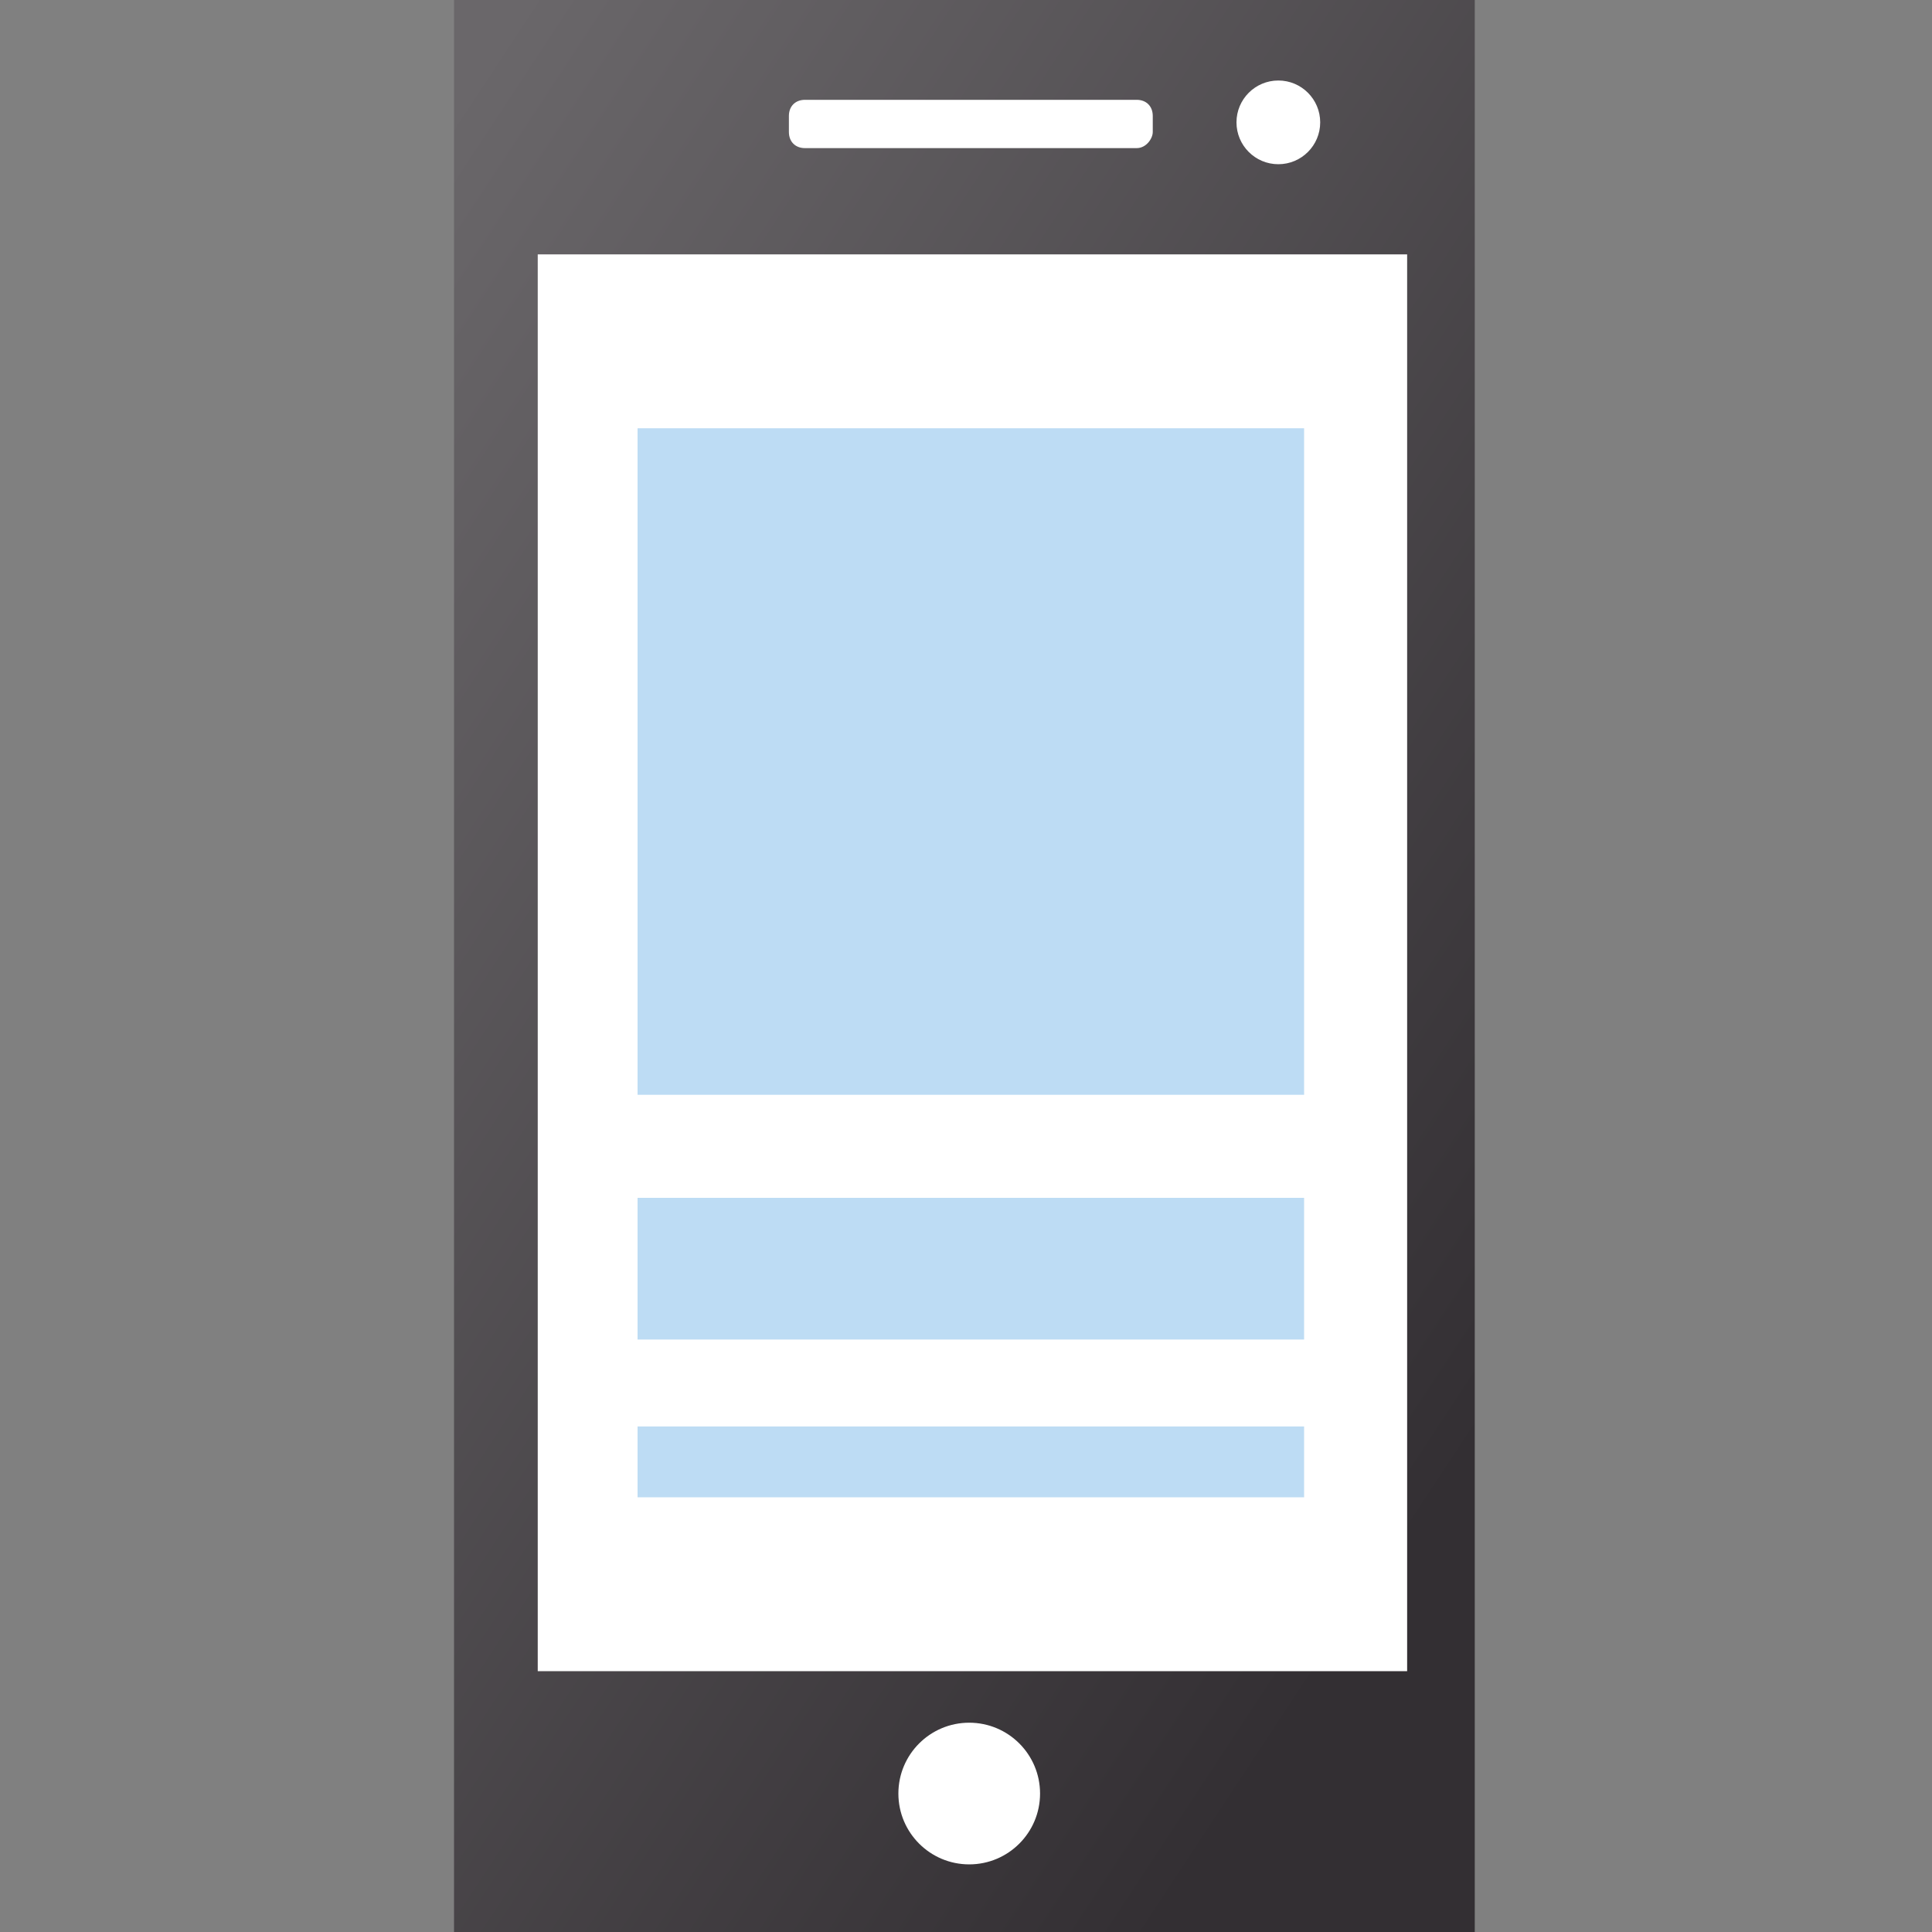 <?xml version="1.0" encoding="utf-8"?>
<!-- Generator: Adobe Illustrator 25.2.0, SVG Export Plug-In . SVG Version: 6.00 Build 0)  -->
<svg version="1.1" id="Calque_1" xmlns="http://www.w3.org/2000/svg" xmlns:xlink="http://www.w3.org/1999/xlink" x="0px" y="0px"
	 viewBox="0 0 60 60" style="enable-background:new 0 0 60 60;" xml:space="preserve">
<rect x="0" y="0" width="60" height="60" fill="#808080" stroke="none"/>
<style type="text/css">
	.st0{fill:url(#SVGID_1_);}
	.st1{fill:#FFFFFF;}
	.st2{fill:#BDDCF4;}
</style>
<g>
	
		<linearGradient id="SVGID_1_" gradientUnits="userSpaceOnUse" x1="6.627" y1="47.417" x2="47.922" y2="20.222" gradientTransform="matrix(1 0 0 -1 0 62)">
		<stop  offset="0" style="stop-color:#6A676A"/>
		<stop  offset="1" style="stop-color:#332F33"/>
	</linearGradient>
	<rect x="14.1" class="st0" width="31.7" height="60"/>
	<rect x="16.7" y="7.9" class="st1" width="27" height="44"/>
	<circle class="st1" cx="30.1" cy="55.7" r="2.2"/>
	<path class="st1" d="M35.3,4.6H25c-0.3,0-0.5-0.2-0.5-0.5V3.6c0-0.3,0.2-0.5,0.5-0.5h10.3c0.3,0,0.5,0.2,0.5,0.5v0.5
		C35.8,4.3,35.6,4.6,35.3,4.6z"/>
	<circle class="st1" cx="39.7" cy="3.8" r="1.3"/>
</g>
<rect x="19.8" y="13.3" class="st2" width="20.7" height="20.7"/>
<rect x="19.8" y="37.2" class="st2" width="20.7" height="4.4"/>
<rect x="19.8" y="44.3" class="st2" width="20.7" height="2.2"/>
</svg>
